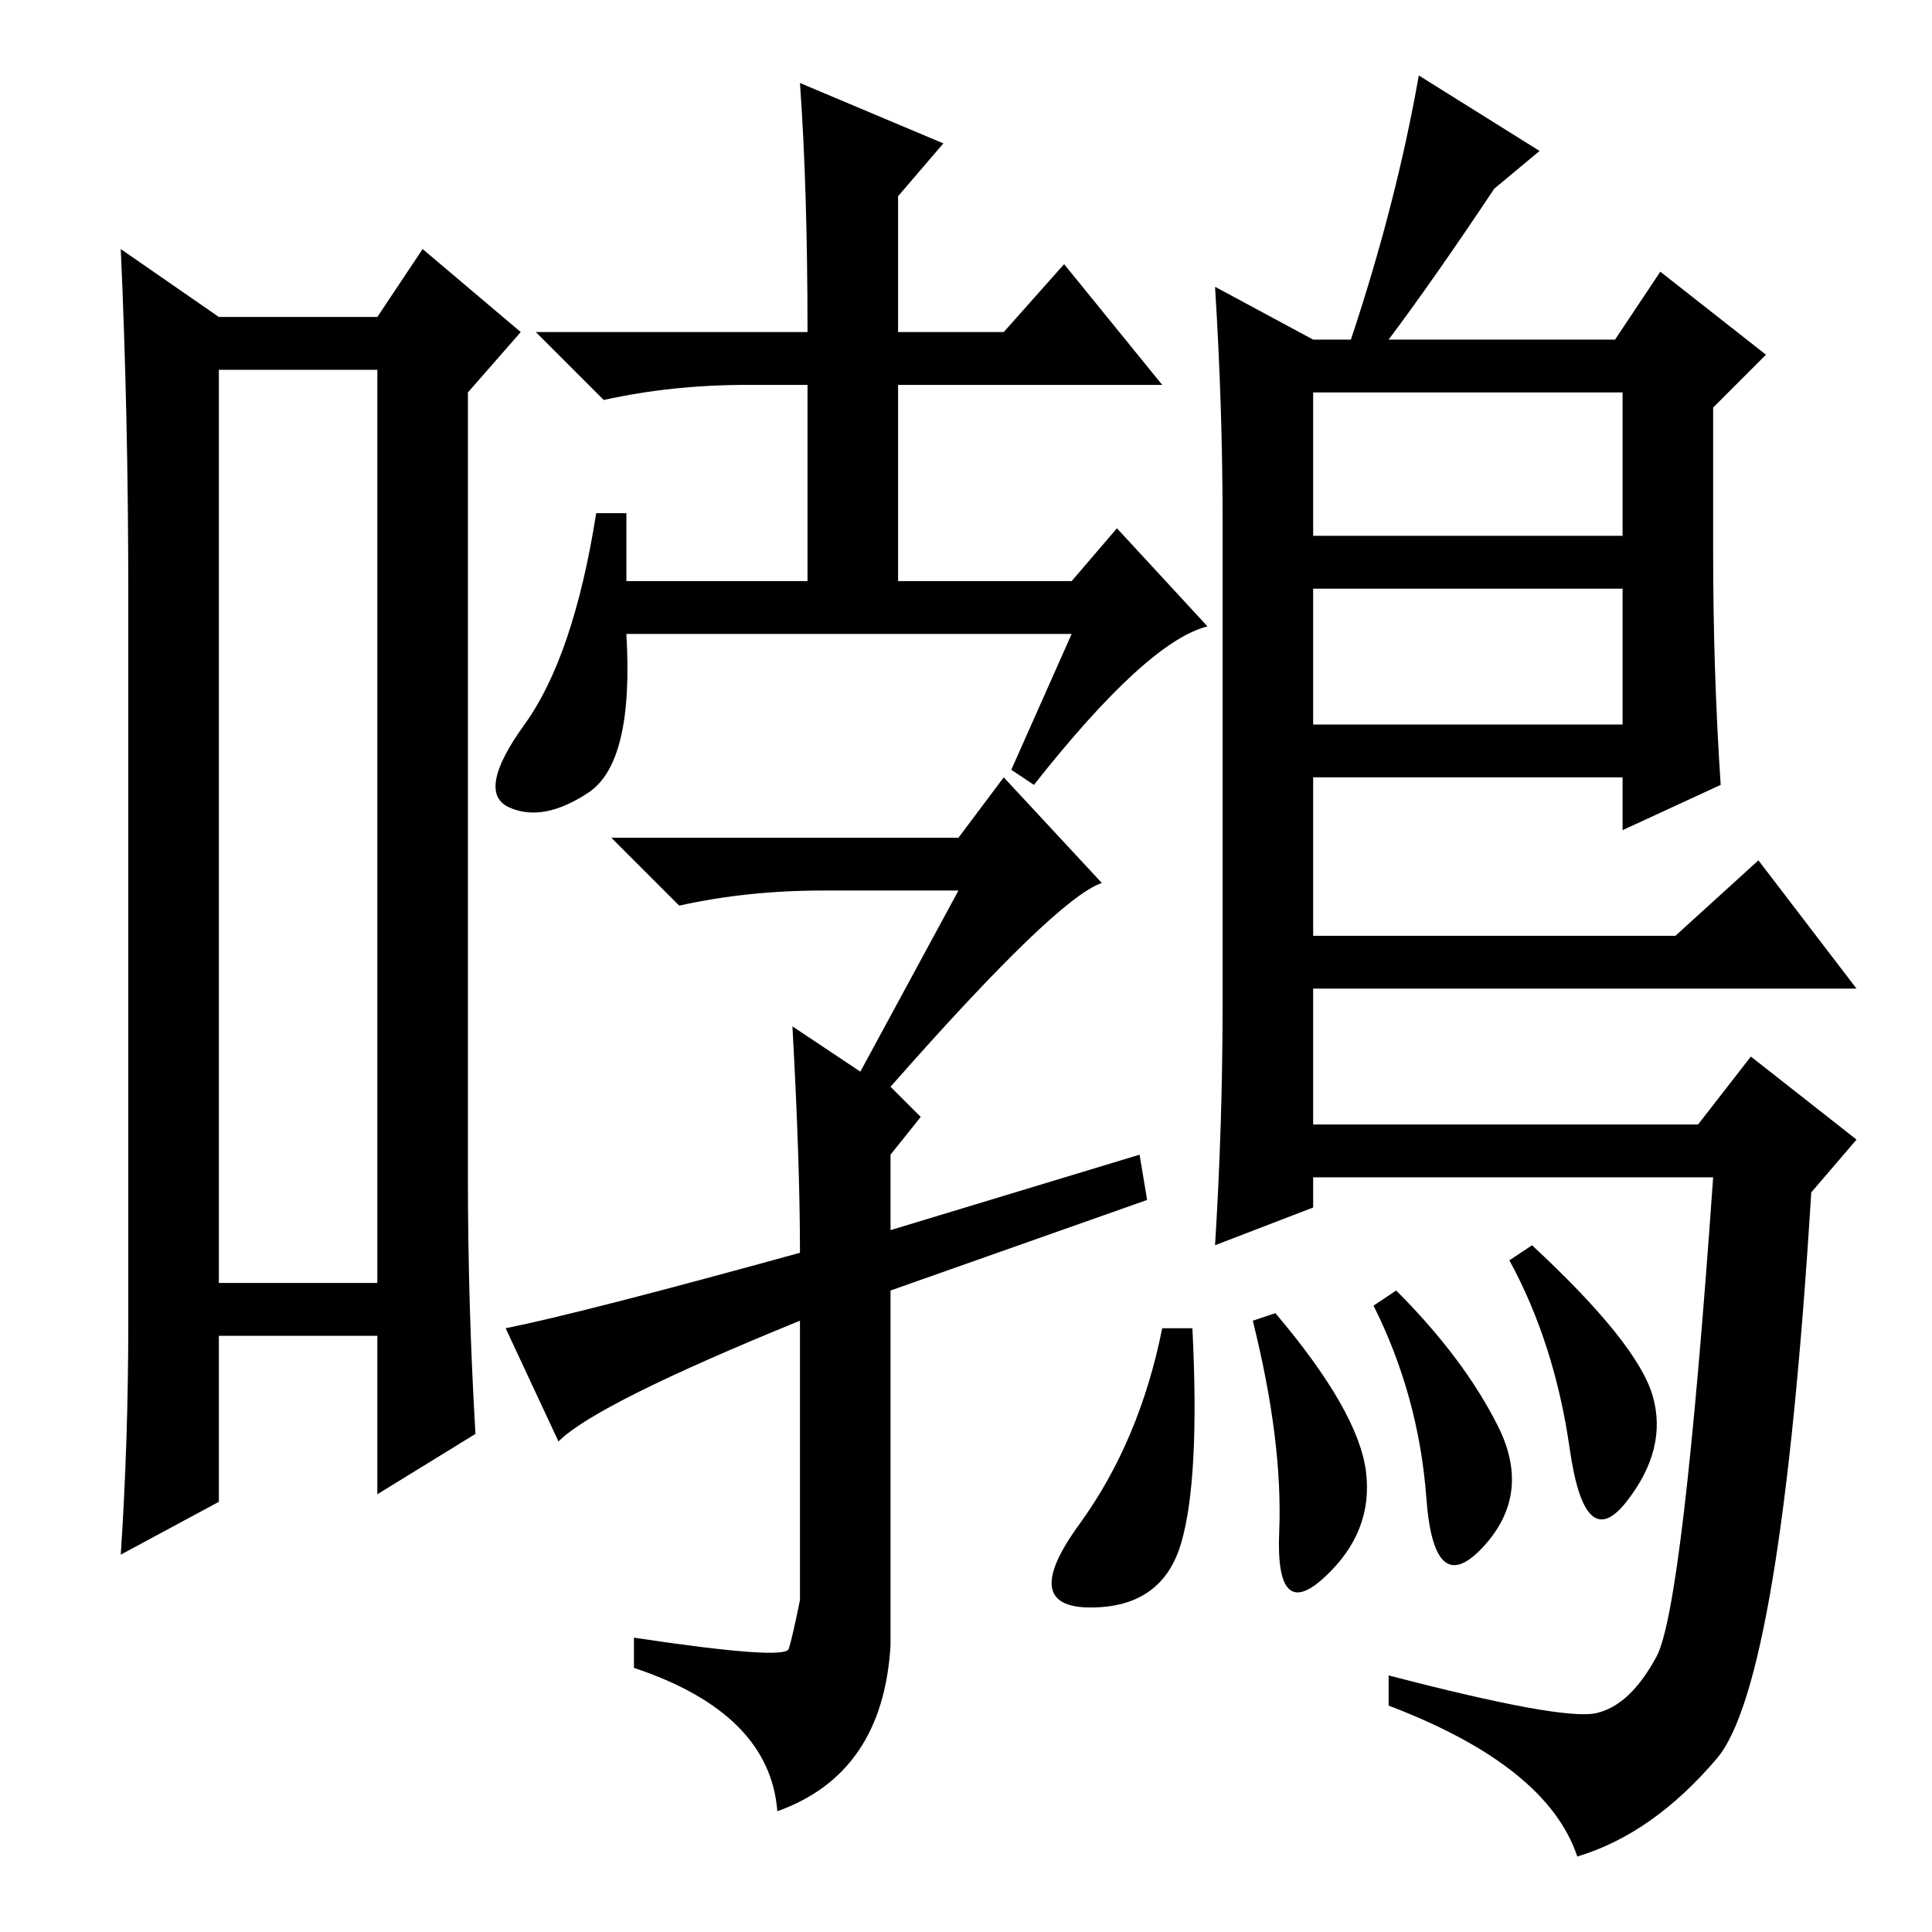 <?xml version="1.0" standalone="no"?>
<!DOCTYPE svg PUBLIC "-//W3C//DTD SVG 1.1//EN" "http://www.w3.org/Graphics/SVG/1.1/DTD/svg11.dtd" >
<svg xmlns="http://www.w3.org/2000/svg" xmlns:xlink="http://www.w3.org/1999/xlink" version="1.1" viewBox="0 -36 256 256">
  <g transform="matrix(1 0 0 -1 0 220)">
   <path fill="currentColor"
d="M29 207v-121h21v121h-21zM29 214h21l6 9l13 -11l-7 -8v-104q0 -17 1 -34l-13 -8v21h-21v-22l-13 -7q1 15 1 31v96q0 24 -1 46zM106 245l19 -8l-6 -7v-18h14l8 9l13 -16h-35v-26h23l6 7l12 -13q-8 -2 -23 -21l-3 2l8 18h-59q1 -17 -5 -21t-10.5 -2t2 11t9.5 28h4v-9h24v26
h-8q-10 0 -19 -2l-9 9h36q0 19 -1 33zM105 120l9 -6l13 24h-18q-10 0 -19 -2l-9 9h46l6 8l13 -14q-6 -2 -28 -27l4 -4l-4 -5v-10l33 10l1 -6l-34 -12v-47q-1 -17 -15 -22q-1 13 -19 19v4q20 -3 20.5 -1.5t1.5 6.5v37q-27 -11 -32 -16l-7 15q10 2 39 10q0 12 -1 30zM174 211
h5q6 18 9 35l16 -10l-6 -5q-8 -12 -14 -20h30l6 9l14 -11l-7 -7v-19q0 -16 1 -31l-13 -6v7h-41v-21h48l11 10l13 -17h-72v-18h51l7 9l14 -11l-6 -7q-4 -65 -12.5 -75t-18.5 -13q-4 12 -25 20v4q23 -6 27.5 -5t8 7.5t7.5 63.5h-53v-4l-13 -5q1 16 1 32v64q0 15 -1 31z
M174 178v-18h41v18h-41zM174 204v-19h41v19h-41zM219 71q2 -7 -3.5 -14t-7.5 7t-8 25l3 2q14 -13 16 -20zM154 80h4q1 -20 -1.5 -28.5t-12 -8.5t-1.5 11t11 26zM166 81l3 1q11 -13 12 -21t-5.5 -14t-6 6t-3.5 28zM182 83l3 2q9 -9 13.5 -18t-2 -16t-7.5 6.5t-7 25.5z" />
  </g>

</svg>
